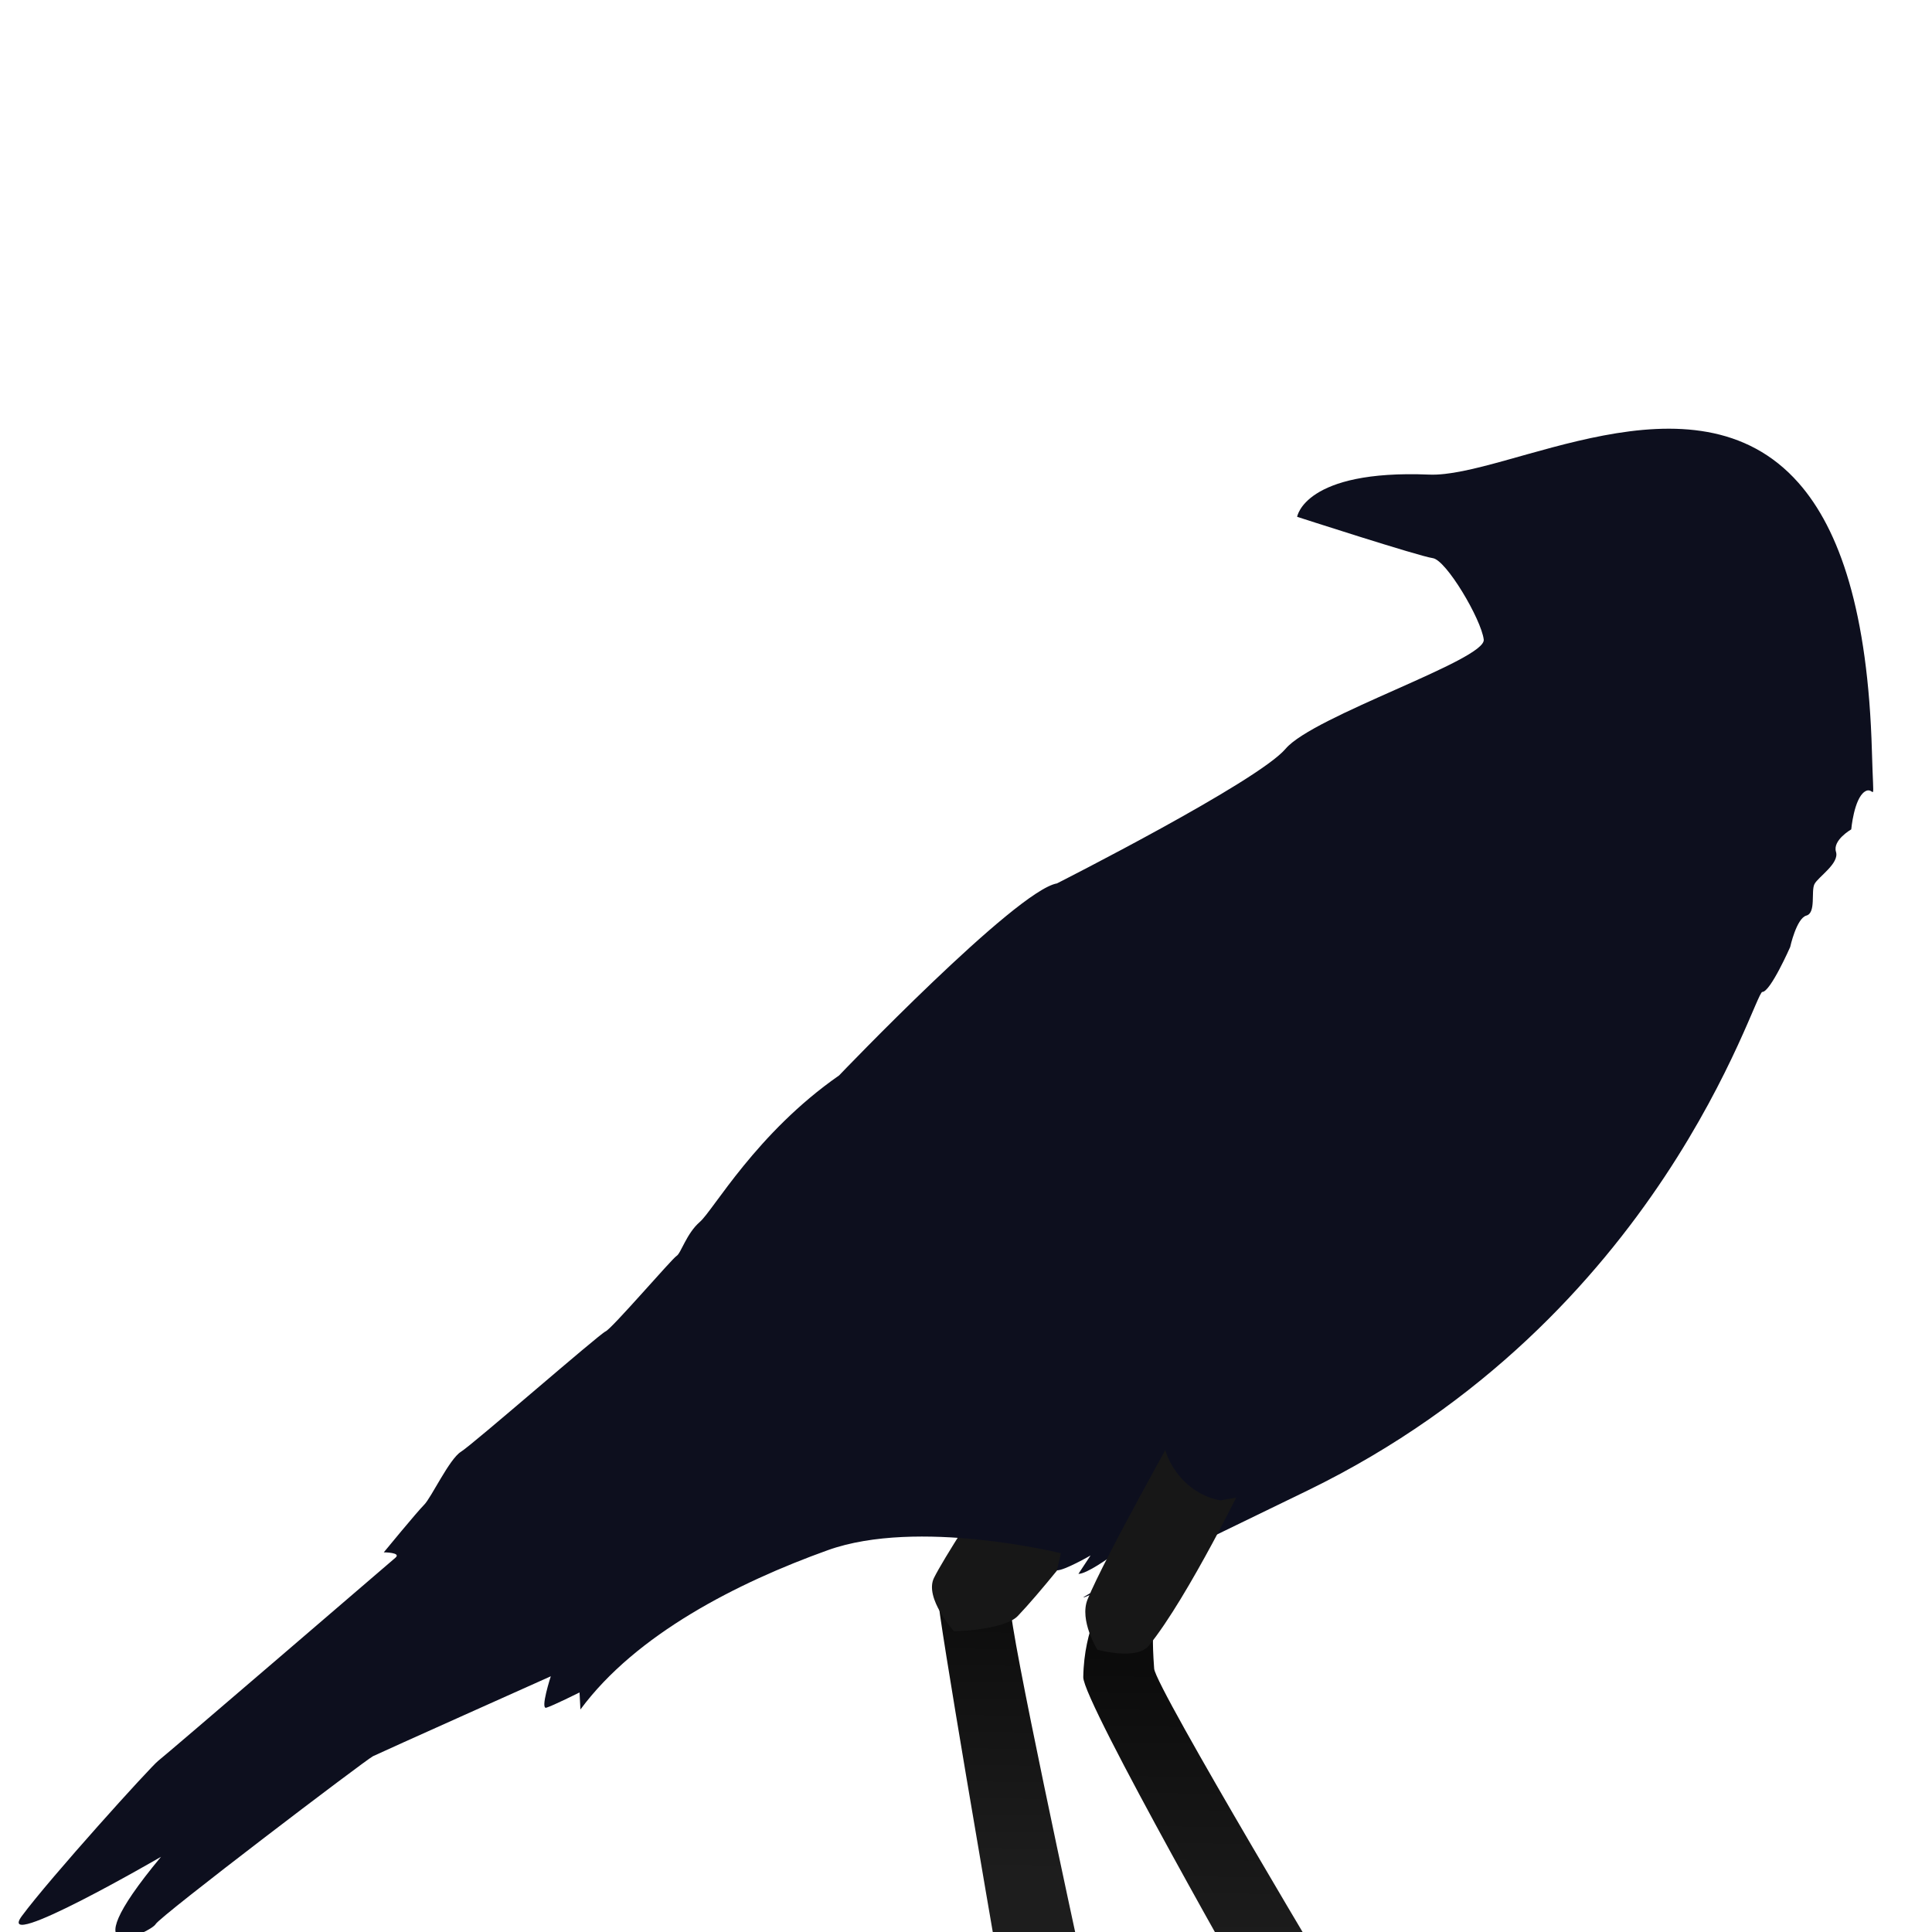 <?xml version="1.0" encoding="UTF-8" standalone="no"?>
<svg
   xmlns:dc="http://purl.org/dc/elements/1.1/"
   xmlns:cc="http://creativecommons.org/ns#"
   xmlns:rdf="http://www.w3.org/1999/02/22-rdf-syntax-ns#"
   xmlns:svg="http://www.w3.org/2000/svg"
   xmlns="http://www.w3.org/2000/svg"
   xmlns:xlink="http://www.w3.org/1999/xlink"
   xmlns:sodipodi="http://sodipodi.sourceforge.net/DTD/sodipodi-0.dtd"
   xmlns:inkscape="http://www.inkscape.org/namespaces/inkscape"
   id="svg2"
   viewBox="0 0 492.926 492.926"
   version="1.0"
   inkscape:version="0.48.4 r9939"
   width="100%"
   height="100%"
   sodipodi:docname="TheBlackbird.svg"
   inkscape:export-filename="/home/glados/Dropbox/PROGRAMMING/blackbird/bb_tk/media/TheBlackbird.png"
   inkscape:export-xdpi="240"
   inkscape:export-ydpi="240">
  <sodipodi:namedview
     pagecolor="#ffffff"
     bordercolor="#666666"
     borderopacity="1"
     objecttolerance="10"
     gridtolerance="10"
     guidetolerance="10"
     inkscape:pageopacity="0"
     inkscape:pageshadow="2"
     inkscape:window-width="1517"
     inkscape:window-height="863"
     id="namedview57"
     showgrid="false"
     inkscape:zoom="2.5358796"
     inkscape:cx="470.95146"
     inkscape:cy="405.57944"
     inkscape:window-x="0"
     inkscape:window-y="26"
     inkscape:window-maximized="0"
     inkscape:current-layer="layer3"
     fit-margin-top="0"
     fit-margin-left="0"
     fit-margin-right="0"
     fit-margin-bottom="0" />
  <defs
     id="defs4">
    <linearGradient
       id="linearGradient3804">
      <stop
         style="stop-color:#000000;stop-opacity:1;"
         offset="0"
         id="stop3806" />
      <stop
         style="stop-color:#535050;stop-opacity:1;"
         offset="1"
         id="stop3808" />
    </linearGradient>
    <linearGradient
       id="linearGradient3267">
      <stop
         id="stop3269"
         stop-color="#1f1c24"
         offset="0" />
      <stop
         id="stop3271"
         stop-color="#6f697a"
         offset="1" />
    </linearGradient>
    <linearGradient
       id="linearGradient3254">
      <stop
         id="stop3256"
         stop-color="#77375b"
         offset="0" />
      <stop
         id="stop3258"
         stop-color="#441650"
         offset="1" />
    </linearGradient>
    <linearGradient
       id="linearGradient3260"
       y2="470"
       xlink:href="#linearGradient3254"
       gradientUnits="userSpaceOnUse"
       x2="161.43"
       y1="250"
       x1="432.86"
       gradientTransform="matrix(0.907,0,0,0.907,67.694,40.021)" />
    <linearGradient
       id="linearGradient3273"
       y2="180.36"
       xlink:href="#linearGradient3267"
       gradientUnits="userSpaceOnUse"
       x2="376.25"
       y1="196.79"
       x1="461.61"
       gradientTransform="matrix(0.907,0,0,0.907,67.694,40.021)" />
    <linearGradient
       id="linearGradient3281"
       y2="384.83"
       xlink:href="#linearGradient3254"
       gradientUnits="userSpaceOnUse"
       x2="645.49"
       y1="250.98"
       x1="455.07"
       gradientTransform="matrix(0.907,0,0,0.907,67.694,40.021)" />
    <linearGradient
       id="linearGradient3289"
       y2="338.36"
       gradientUnits="userSpaceOnUse"
       x2="560.63"
       y1="208.05"
       x1="505.58"
       gradientTransform="matrix(0.907,0,0,0.907,67.694,40.021)">
      <stop
         id="stop3285"
         stop-color="#4b3d5e"
         offset="0" />
      <stop
         id="stop3287"
         stop-color="#2c2ca0"
         offset="1" />
    </linearGradient>
    <linearGradient
       id="linearGradient3297"
       y2="180.27"
       gradientUnits="userSpaceOnUse"
       x2="466.69"
       y1="163.1"
       x1="461.13"
       gradientTransform="matrix(0.907,0,0,0.907,67.694,40.021)">
      <stop
         id="stop3293"
         stop-color="#7c4b54"
         offset="0" />
      <stop
         id="stop3295"
         stop-color="#660080"
         offset="1" />
    </linearGradient>
    <linearGradient
       id="linearGradient3308"
       y2="473.84"
       gradientUnits="userSpaceOnUse"
       x2="302.88"
       gradientTransform="matrix(0.845,-0.331,0.331,0.845,-58.882,181.917)"
       y1="447.21"
       x1="340.97">
      <stop
         id="stop3304"
         stop-color="#dbdbe3"
         offset="0" />
      <stop
         id="stop3306"
         stop-color="#6f6f91"
         offset="1" />
    </linearGradient>
    <linearGradient
       id="linearGradient3318"
       y2="627.86"
       gradientUnits="userSpaceOnUse"
       x2="35"
       y1="449.29"
       x1="263.57"
       gradientTransform="matrix(0.907,0,0,0.907,67.694,40.021)">
      <stop
         id="stop3314"
         stop-color="#453f49"
         offset="0" />
      <stop
         id="stop3316"
         stop-color="#1c1f24"
         offset="1" />
    </linearGradient>
    <linearGradient
       id="linearGradient3320"
       y2="444.06"
       xlink:href="#linearGradient3267"
       gradientUnits="userSpaceOnUse"
       x2="186.96"
       y1="612.64"
       x1="-4.103"
       gradientTransform="matrix(0.907,0,0,0.907,67.694,40.021)" />
    <linearGradient
       id="linearGradient3328"
       y2="457.56"
       gradientUnits="userSpaceOnUse"
       x2="347.74"
       y1="490.89"
       x1="413.66">
      <stop
         id="stop3324"
         stop-color="#3b3d4e"
         offset="0" />
      <stop
         id="stop3330"
         stop-color="#1c1f24"
         offset=".958" />
      <stop
         id="stop3326"
         stop-color="#3b3d4e"
         stop-opacity="0"
         offset="1" />
    </linearGradient>
    <linearGradient
       id="linearGradient3332"
       y2="442.53"
       gradientUnits="userSpaceOnUse"
       x2="366.69"
       y1="526.87"
       x1="450.53">
      <stop
         id="stop3336"
         stop-color="#3b3d4e"
         offset="0" />
      <stop
         id="stop3338"
         stop-color="#1c1f24"
         offset="1" />
      <stop
         id="stop3340"
         stop-color="#3b3d4e"
         stop-opacity="0"
         offset="1" />
    </linearGradient>
    <linearGradient
       inkscape:collect="always"
       xlink:href="#linearGradient3804-7"
       id="linearGradient3844-1"
       gradientUnits="userSpaceOnUse"
       x1="344.09"
       y1="313.691"
       x2="342.417"
       y2="436.381"
       gradientTransform="translate(30.182,163.78)" />
    <linearGradient
       id="linearGradient3804-7">
      <stop
         style="stop-color:#000000;stop-opacity:1;"
         offset="0"
         id="stop3806-1" />
      <stop
         style="stop-color:#535050;stop-opacity:1;"
         offset="1"
         id="stop3808-9" />
    </linearGradient>
    <linearGradient
       y2="436.381"
       x2="342.417"
       y1="313.691"
       x1="344.09"
       gradientTransform="translate(58.168,155.276)"
       gradientUnits="userSpaceOnUse"
       id="linearGradient3863-4"
       xlink:href="#linearGradient3804-7-8"
       inkscape:collect="always" />
    <linearGradient
       id="linearGradient3804-7-8">
      <stop
         style="stop-color:#000000;stop-opacity:1;"
         offset="0"
         id="stop3806-1-8" />
      <stop
         style="stop-color:#535050;stop-opacity:1;"
         offset="1"
         id="stop3808-9-7" />
    </linearGradient>
    <linearGradient
       inkscape:collect="always"
       xlink:href="#linearGradient3804-4"
       id="linearGradient3844-9"
       gradientUnits="userSpaceOnUse"
       x1="344.09"
       y1="313.691"
       x2="342.417"
       y2="436.381"
       gradientTransform="translate(23.66,-0.647)" />
    <linearGradient
       id="linearGradient3804-4">
      <stop
         style="stop-color:#000000;stop-opacity:1;"
         offset="0"
         id="stop3806-7" />
      <stop
         style="stop-color:#535050;stop-opacity:1;"
         offset="1"
         id="stop3808-90" />
    </linearGradient>
    <linearGradient
       id="linearGradient3308-0"
       y2="473.84"
       gradientUnits="userSpaceOnUse"
       x2="302.88"
       gradientTransform="matrix(0.845,-0.331,0.331,0.845,-65.798,29.715)"
       y1="447.21"
       x1="340.97">
      <stop
         id="stop3304-4"
         stop-color="#dbdbe3"
         offset="0" />
      <stop
         id="stop3306-3"
         stop-color="#6f6f91"
         offset="1" />
    </linearGradient>
    <linearGradient
       y2="436.381"
       x2="342.417"
       y1="313.691"
       x1="344.09"
       gradientTransform="translate(-23.278,-4.814)"
       gradientUnits="userSpaceOnUse"
       id="linearGradient3942"
       xlink:href="#linearGradient3804-7-8"
       inkscape:collect="always" />
    <linearGradient
       id="linearGradient3318-0"
       y2="627.86"
       gradientUnits="userSpaceOnUse"
       x2="35"
       y1="449.29"
       x1="263.57"
       gradientTransform="matrix(0.907,0,0,0.907,67.694,40.021)">
      <stop
         id="stop3314-4"
         stop-color="#453f49"
         offset="0" />
      <stop
         id="stop3316-5"
         stop-color="#1c1f24"
         offset="1" />
    </linearGradient>
    <linearGradient
       id="linearGradient3320-0"
       y2="444.06"
       xlink:href="#linearGradient3267-1"
       gradientUnits="userSpaceOnUse"
       x2="186.96"
       y1="612.64"
       x1="-4.103"
       gradientTransform="matrix(0.907,0,0,0.907,67.694,40.021)" />
    <linearGradient
       id="linearGradient3267-1">
      <stop
         id="stop3269-9"
         stop-color="#1f1c24"
         offset="0" />
      <stop
         id="stop3271-9"
         stop-color="#6f697a"
         offset="1" />
    </linearGradient>
    <linearGradient
       id="linearGradient3260-4"
       y2="470"
       xlink:href="#linearGradient3254-8"
       gradientUnits="userSpaceOnUse"
       x2="161.43"
       y1="250"
       x1="432.86"
       gradientTransform="matrix(0.907,0,0,0.907,67.694,40.021)" />
    <linearGradient
       id="linearGradient3254-8">
      <stop
         id="stop3256-3"
         stop-color="#77375b"
         offset="0" />
      <stop
         id="stop3258-5"
         stop-color="#441650"
         offset="1" />
    </linearGradient>
    <linearGradient
       id="linearGradient3289-2"
       y2="338.36"
       gradientUnits="userSpaceOnUse"
       x2="560.63"
       y1="208.05"
       x1="505.58"
       gradientTransform="matrix(0.907,0,0,0.907,67.694,40.021)">
      <stop
         id="stop3285-2"
         stop-color="#4b3d5e"
         offset="0" />
      <stop
         id="stop3287-4"
         stop-color="#2c2ca0"
         offset="1" />
    </linearGradient>
    <linearGradient
       id="linearGradient3297-8"
       y2="180.27"
       gradientUnits="userSpaceOnUse"
       x2="466.69"
       y1="163.1"
       x1="461.13"
       gradientTransform="matrix(0.907,0,0,0.907,67.694,40.021)">
      <stop
         id="stop3293-1"
         stop-color="#7c4b54"
         offset="0" />
      <stop
         id="stop3295-2"
         stop-color="#660080"
         offset="1" />
    </linearGradient>
    <linearGradient
       id="linearGradient3281-5"
       y2="384.83"
       xlink:href="#linearGradient3254-8"
       gradientUnits="userSpaceOnUse"
       x2="645.49"
       y1="250.98"
       x1="455.07"
       gradientTransform="matrix(0.907,0,0,0.907,67.694,40.021)" />
    <linearGradient
       id="linearGradient4019">
      <stop
         id="stop4021"
         stop-color="#77375b"
         offset="0" />
      <stop
         id="stop4023"
         stop-color="#441650"
         offset="1" />
    </linearGradient>
    <linearGradient
       id="linearGradient3273-6"
       y2="180.36"
       xlink:href="#linearGradient3267-1"
       gradientUnits="userSpaceOnUse"
       x2="376.25"
       y1="196.79"
       x1="461.61"
       gradientTransform="matrix(0.907,0,0,0.907,67.694,40.021)" />
    <linearGradient
       id="linearGradient4026">
      <stop
         id="stop4028"
         stop-color="#1f1c24"
         offset="0" />
      <stop
         id="stop4030"
         stop-color="#6f697a"
         offset="1" />
    </linearGradient>
    <linearGradient
       y2="180.36"
       x2="376.25"
       y1="196.79"
       x1="461.61"
       gradientTransform="matrix(0.907,0,0,0.907,67.694,40.021)"
       gradientUnits="userSpaceOnUse"
       id="linearGradient4046"
       xlink:href="#linearGradient3267-1"
       inkscape:collect="always" />
    <linearGradient
       inkscape:collect="always"
       xlink:href="#linearGradient3804-4-6"
       id="linearGradient3844-9-1"
       gradientUnits="userSpaceOnUse"
       x1="344.09"
       y1="313.691"
       x2="342.417"
       y2="436.381"
       gradientTransform="translate(23.66,-0.647)" />
    <linearGradient
       id="linearGradient3804-4-6">
      <stop
         style="stop-color:#000000;stop-opacity:1;"
         offset="0"
         id="stop3806-7-2" />
      <stop
         style="stop-color:#1d1d1d;stop-opacity:1;"
         offset="1"
         id="stop3808-90-8" />
    </linearGradient>
    <filter
       color-interpolation-filters="sRGB"
       inkscape:collect="always"
       id="filter3836-32-6"
       x="-0.972"
       width="2.945"
       y="-0.018"
       height="1.035">
      <feGaussianBlur
         inkscape:collect="always"
         stdDeviation="1.233"
         id="feGaussianBlur3838-0-3" />
    </filter>
    <linearGradient
       y2="436.381"
       x2="342.417"
       y1="313.691"
       x1="344.09"
       gradientTransform="translate(20.199,3.436)"
       gradientUnits="userSpaceOnUse"
       id="linearGradient4151"
       xlink:href="#linearGradient3804-4-6"
       inkscape:collect="always" />
    <linearGradient
       y2="436.381"
       x2="342.417"
       y1="313.691"
       x1="344.09"
       gradientTransform="translate(-23.278,-4.814)"
       gradientUnits="userSpaceOnUse"
       id="linearGradient3942-3"
       xlink:href="#linearGradient3804-7-8-0"
       inkscape:collect="always" />
    <linearGradient
       id="linearGradient3804-7-8-0">
      <stop
         style="stop-color:#000000;stop-opacity:1;"
         offset="0"
         id="stop3806-1-8-5" />
      <stop
         style="stop-color:#1d1d1d;stop-opacity:1;"
         offset="1"
         id="stop3808-9-7-3" />
    </linearGradient>
    <filter
       color-interpolation-filters="sRGB"
       inkscape:collect="always"
       id="filter3836-3-5-4"
       x="-0.972"
       width="2.945"
       y="-0.018"
       height="1.035">
      <feGaussianBlur
         inkscape:collect="always"
         stdDeviation="1.233"
         id="feGaussianBlur3838-7-6-8" />
    </filter>
    <linearGradient
       y2="436.381"
       x2="342.417"
       y1="313.691"
       x1="344.09"
       gradientTransform="translate(-43.247,-16.667)"
       gradientUnits="userSpaceOnUse"
       id="linearGradient4192"
       xlink:href="#linearGradient3804-7-8-0"
       inkscape:collect="always" />
    <linearGradient
       id="linearGradient3308-0-5"
       y2="473.84"
       gradientUnits="userSpaceOnUse"
       x2="302.88"
       gradientTransform="matrix(0.845,-0.331,0.331,0.845,-65.798,29.715)"
       y1="447.21"
       x1="340.97">
      <stop
         id="stop3304-4-0"
         stop-color="#dbdbe3"
         offset="0"
         style="stop-color:#000000;stop-opacity:1;" />
      <stop
         id="stop3306-3-5"
         stop-color="#6f6f91"
         offset="1"
         style="stop-color:#9f9f9f;stop-opacity:1;" />
    </linearGradient>
    <filter
       color-interpolation-filters="sRGB"
       inkscape:collect="always"
       id="filter4252-7">
      <feGaussianBlur
         inkscape:collect="always"
         stdDeviation="0.825"
         id="feGaussianBlur4254-8" />
    </filter>
    <filter
       color-interpolation-filters="sRGB"
       inkscape:collect="always"
       id="filter4252-6-3">
      <feGaussianBlur
         inkscape:collect="always"
         stdDeviation="0.825"
         id="feGaussianBlur4254-4-0" />
    </filter>
    <linearGradient
       inkscape:collect="always"
       xlink:href="#linearGradient3318-0"
       id="linearGradient4370"
       gradientUnits="userSpaceOnUse"
       gradientTransform="matrix(0.907,0,0,0.907,67.694,40.021)"
       x1="263.57"
       y1="449.29"
       x2="35"
       y2="627.86" />
    <linearGradient
       inkscape:collect="always"
       xlink:href="#linearGradient3267-1"
       id="linearGradient4372"
       gradientUnits="userSpaceOnUse"
       gradientTransform="matrix(0.907,0,0,0.907,67.694,40.021)"
       x1="-4.103"
       y1="612.64"
       x2="186.96"
       y2="444.06" />
    <linearGradient
       inkscape:collect="always"
       xlink:href="#linearGradient3254-8"
       id="linearGradient4374"
       gradientUnits="userSpaceOnUse"
       gradientTransform="matrix(0.907,0,0,0.907,67.694,40.021)"
       x1="432.86"
       y1="250"
       x2="161.43"
       y2="470" />
    <linearGradient
       inkscape:collect="always"
       xlink:href="#linearGradient3289-2"
       id="linearGradient4376"
       gradientUnits="userSpaceOnUse"
       gradientTransform="matrix(0.907,0,0,0.907,67.694,40.021)"
       x1="505.58"
       y1="208.05"
       x2="560.63"
       y2="338.36" />
    <linearGradient
       inkscape:collect="always"
       xlink:href="#linearGradient3297-8"
       id="linearGradient4378"
       gradientUnits="userSpaceOnUse"
       gradientTransform="matrix(0.907,0,0,0.907,67.694,40.021)"
       x1="461.13"
       y1="163.1"
       x2="466.69"
       y2="180.27" />
    <linearGradient
       inkscape:collect="always"
       xlink:href="#linearGradient3254-8"
       id="linearGradient4380"
       gradientUnits="userSpaceOnUse"
       gradientTransform="matrix(0.907,0,0,0.907,67.694,40.021)"
       x1="455.07"
       y1="250.98"
       x2="645.49"
       y2="384.83" />
    <linearGradient
       inkscape:collect="always"
       xlink:href="#linearGradient3267-1"
       id="linearGradient4382"
       gradientUnits="userSpaceOnUse"
       gradientTransform="matrix(0.907,0,0,0.907,67.694,40.021)"
       x1="461.61"
       y1="196.79"
       x2="376.25"
       y2="180.36" />
  </defs>
  <g
     inkscape:groupmode="layer"
     id="layer6"
     inkscape:label="Layer"
     transform="translate(-56.785,57.987)" />
  <g
     inkscape:groupmode="layer"
     id="layer5"
     inkscape:label="Back Leg"
     transform="translate(-56.785,57.987)">
    <path
       style="font-size:medium;font-style:normal;font-variant:normal;font-weight:normal;font-stretch:normal;text-indent:0;text-align:start;text-decoration:none;line-height:normal;letter-spacing:normal;word-spacing:normal;text-transform:none;direction:ltr;block-progression:tb;writing-mode:lr-tb;text-anchor:start;baseline-shift:baseline;color:#000000;fill:url(#linearGradient4192);fill-opacity:1;stroke:none;stroke-width:15.6;marker:none;visibility:visible;display:inline;overflow:visible;filter:url(#filter3836-3-5-4);enable-background:accumulate;font-family:Sans;-inkscape-font-specification:Sans"
       d="m 305.911,337.42 c 0,0 -9.143,7.957 -9.769,12.402 -0.351,2.491 14.52,88.513 14.52,88.513 l 21.394,1.065 c 0,0 -18.061,-83.197 -17.376,-87.25 1,-5.915 -3.098,-12.078 -3.098,-12.078 z"
       id="path3034-9"
       inkscape:connector-curvature="0"
       sodipodi:nodetypes="csccscc" />
    <path
       style="fill:#171717;fill-opacity:1;stroke:none;filter:url(#filter4252-7)"
       d="m 312.581,322.893 c 0,0 -19.012,50.165 -21.575,61.208 -1.303,5.612 8.199,12.107 8.199,12.107 0,0 12.375,-3.34 14.874,-7.65 8.039,-13.863 23.876,-51.165 23.876,-51.165 z"
       id="path4215"
       inkscape:connector-curvature="0"
       sodipodi:nodetypes="cscscc"
       transform="matrix(0.972,0.234,-0.234,0.972,102.114,-96.874)" />
  </g>
  <g
     inkscape:groupmode="layer"
     id="layer3"
     inkscape:label="body"
     style="display:inline"
     transform="translate(-56.785,57.987)">
    <path
       id="path2410"
       d="m 326.46,167.401 c 0,0 51.202,-25.923 58.334,-34.352 7.132,-8.42 51.202,-22.684 50.549,-27.865 -0.644,-5.19 -9.573,-20.316 -13.011,-20.769 -3.439,-0.463 -34.597,-10.543 -34.597,-10.543 0,0 1.84,-12.094 33.681,-10.77 19.752,0.821 67.544,-28.144 94.243,2.116 10.488,11.886 17.721,32.91 18.722,68.467 0.441,15.656 0.916,8.475 -1.833,10.308 -2.749,1.833 -3.439,9.627 -3.439,9.627 0,0 -4.809,2.749 -3.893,5.725 0.916,2.976 -4.582,6.415 -5.499,8.248 -0.916,1.833 0.454,7.331 -2.06,8.021 -2.522,0.69 -4.128,8.021 -4.128,8.021 0,0 -5.045,11.46 -7.105,11.46 -2.06,0 -25.66,83.177 -115.942,127.165 -90.282,43.988 -46.52,21.541 -47.663,22.003 l 1.606,-3.212 c 0,0 -5.734,2.985 -7.331,3.321 l 2.976,-5.154 c 0,0 -5.961,4.355 -8.139,4.355 l 3.094,-4.7 c 0,0 -6.76,3.902 -8.593,3.784 l 1.034,-4.355 c 0,0 -36.485,-9.037 -59.495,-0.771 -23.01,8.266 -48.888,21.395 -63.097,40.64 l -0.227,-4.346 c 0,0 -6.878,3.43 -8.484,3.893 -1.597,0.454 1.152,-8.021 1.152,-8.021 0,0 -43.544,19.481 -45.377,20.397 -1.833,0.916 -54.302,40.785 -55.448,42.845 -1.145,2.06 -23.373,12.603 1.376,-17.185 0,0 -42.62,24.744 -35.517,15.126 7.104,-9.627 32.997,-38.272 34.83,-39.642 1.833,-1.379 58.889,-50.413 60.495,-51.792 1.606,-1.37 -2.976,-1.37 -2.976,-1.37 0,0 8.475,-10.317 10.308,-12.149 1.833,-1.833 6.415,-11.678 9.391,-13.52 2.985,-1.833 35.287,-30.015 36.893,-30.705 1.606,-0.681 16.958,-18.555 18.102,-19.245 1.152,-0.69 2.522,-5.725 5.961,-8.702 3.439,-2.985 14.436,-22.693 35.514,-37.356 0,0 45.141,-47.2 55.593,-48.997 z"
       inkscape:connector-curvature="0"
       style="fill:#0d0f1e;fill-opacity:1;fill-rule:evenodd"
       sodipodi:nodetypes="cccccsssscssccssccccccccsccccsccccccscccccc"
       inkscape:export-xdpi="240"
       inkscape:export-ydpi="240" />
  </g>
  <g
     inkscape:groupmode="layer"
     id="layer4"
     inkscape:label="front leg"
     transform="translate(-56.785,57.987)">
    <path
       style="font-size:medium;font-style:normal;font-variant:normal;font-weight:normal;font-stretch:normal;text-indent:0;text-align:start;text-decoration:none;line-height:normal;letter-spacing:normal;word-spacing:normal;text-transform:none;direction:ltr;block-progression:tb;writing-mode:lr-tb;text-anchor:start;baseline-shift:baseline;color:#000000;fill:url(#linearGradient4151);fill-opacity:1;stroke:none;stroke-width:15.6;marker:none;visibility:visible;display:inline;overflow:visible;filter:url(#filter3836-32-6);enable-background:accumulate;font-family:Sans;-inkscape-font-specification:Sans"
       d="m 338.598,349.636 c 0,0 -5.225,7.592 -5.431,20.289 -0.101,6.23 45.202,85.643 45.202,85.643 l 22.266,-1.301 c 0,0 -49.022,-81.697 -49.379,-86.515 -1.112,-15.018 1.096,-10.338 1.096,-10.338 z"
       id="path3034"
       inkscape:connector-curvature="0"
       sodipodi:nodetypes="csccscc" />
    <path
       style="fill:#171717;fill-opacity:1;stroke:none;filter:url(#filter4252-6-3)"
       d="m 356.152,308.187 c 0,0 -14.459,38.718 -17.022,49.76 -1.303,5.612 4.461,12.269 4.461,12.269 0,0 10.328,1.243 12.827,-3.067 8.039,-13.863 17.859,-46.135 17.859,-46.135 z"
       id="path4215-4"
       inkscape:connector-curvature="0"
       sodipodi:nodetypes="cscscc"
       transform="matrix(0.988,0.155,-0.155,0.988,54.68,-56.121)" />
    <path
       id="path3299"
       d="m 368.201,324.819 c 7.757,-1.565 17.842,-1.838 14.131,-6.291 -3.711,-4.452 -11.574,-26.212 -18.449,-25.752 -18.139,6.632 -10.645,29.49 4.317,32.043 z"
       style="fill:#0d0f1e;fill-opacity:1;fill-rule:evenodd;display:inline"
       inkscape:connector-curvature="0" />
  </g>
  <g
     inkscape:groupmode="layer"
     id="layer1"
     inkscape:label="Color"
     style="display:none"
     sodipodi:insensitive="true"
     transform="translate(-56.785,57.987)">
    <path
       id="path2410-4"
       d="m 329.806,150.67 c 0,0 51.202,-25.923 58.334,-34.352 7.132,-8.42 51.202,-22.684 50.549,-27.865 -0.644,-5.19 -9.573,-20.316 -13.011,-20.769 -3.439,-0.463 -34.597,-10.543 -34.597,-10.543 0,0 1.833,-11.914 33.681,-10.77 31.848,1.143 112.049,-78.364 112.965,70.583 0.916,148.946 0.916,8.475 -1.833,10.308 -2.749,1.833 -3.439,9.627 -3.439,9.627 0,0 -4.809,2.749 -3.893,5.725 0.916,2.976 -4.582,6.415 -5.499,8.248 -0.916,1.833 0.454,7.331 -2.06,8.021 -2.522,0.69 -4.128,8.021 -4.128,8.021 0,0 -5.045,11.46 -7.105,11.46 -2.06,0 -25.66,83.177 -115.942,127.165 -90.282,43.988 -46.52,21.541 -47.663,22.003 l 1.606,-3.212 c 0,0 -5.734,2.985 -7.331,3.321 l 2.976,-5.154 c 0,0 -5.961,4.355 -8.139,4.355 l 3.094,-4.7 c 0,0 -6.76,3.902 -8.593,3.784 l 1.034,-4.355 c 0,0 -36.485,-9.037 -59.495,-0.771 -23.01,8.266 -48.888,21.395 -63.097,40.64 l -0.227,-4.346 c 0,0 -6.878,3.43 -8.484,3.893 -1.597,0.454 1.152,-8.021 1.152,-8.021 0,0 -43.544,19.481 -45.377,20.397 -1.833,0.916 -54.302,40.786 -55.448,42.845 -1.145,2.06 -23.373,12.603 1.376,-17.185 0,0 -42.62,24.744 -35.517,15.126 7.104,-9.627 32.997,-38.272 34.83,-39.642 1.833,-1.379 58.889,-50.413 60.495,-51.792 1.606,-1.37 -2.976,-1.37 -2.976,-1.37 0,0 8.475,-10.317 10.308,-12.149 1.833,-1.833 6.415,-11.678 9.391,-13.52 2.985,-1.833 35.287,-30.015 36.893,-30.705 1.606,-0.681 16.958,-18.555 18.102,-19.245 1.152,-0.69 2.522,-5.725 5.961,-8.702 3.439,-2.985 14.436,-22.693 35.514,-37.356 0,0 45.141,-47.2 55.593,-48.997 z"
       inkscape:connector-curvature="0"
       style="fill:#d7dbf8;fill-rule:evenodd;display:inline" />
    <g
       id="layer2"
       transform="translate(-30.182,-153.78)">
      <path
         id="path2460"
         d="m 469.597,304.886 -107.694,63.224 -84.329,62.326 c 0,0 -19.953,48.843 -47.092,77.497 -0.681,2.268 -2.042,7.186 -0.798,6.832 1.606,-0.463 8.484,-3.883 8.484,-3.883 l 0.254,4.337 c 11.605,-15.724 30.986,-27.375 50.24,-35.614 7.141,-5.054 116.894,-82.76 119.997,-87.188 3.212,-4.591 0.454,5.036 3.203,3.203 2.749,-1.833 20.615,-19.254 20.615,-19.254 l 19.708,-16.051 c 0,0 3.666,0.916 8.248,-3.203 4.582,-4.128 10.099,-10.553 10.099,-10.553 0,0 25.197,-19.708 22.911,-25.206 -2.296,-5.499 -23.845,-16.468 -23.845,-16.468 z"
         style="fill:url(#linearGradient4370);fill-rule:evenodd"
         inkscape:connector-curvature="0" />
      <path
         id="path2422"
         d="m 251.914,436.842 -51.402,23.283 c -0.789,1.307 -1.506,2.377 -1.987,2.867 -1.833,1.833 -10.298,12.131 -10.298,12.131 0,0 4.582,-0.009 2.976,1.361 -1.597,1.379 -58.671,50.431 -60.504,51.801 -1.834,1.379 -27.717,30.024 -34.821,39.642 -7.103,9.627 35.529,-15.144 35.529,-15.144 -24.747,29.788 -2.535,19.281 -1.389,17.212 0.98,-1.76 39.345,-31.05 51.603,-40.087 -3.539,-2.441 -6.596,-5.099 -7.595,-6.896 -2.296,-4.119 26.567,-30.251 23.364,-30.705 -3.212,-0.463 46.275,-40.795 51.32,-44.46 5.045,-3.666 3.203,-11.006 3.203,-11.006 z"
         style="fill:url(#linearGradient4372);fill-rule:evenodd"
         inkscape:connector-curvature="0" />
      <path
         id="path2420"
         d="m 415.183,272.929 c -13.247,10.28 -55.176,31.53 -55.176,31.53 -10.453,1.797 -55.603,48.997 -55.603,48.997 -21.087,14.663 -32.093,34.361 -35.532,37.338 -3.439,2.985 -4.809,8.021 -5.952,8.711 -1.152,0.69 -16.487,18.564 -18.093,19.254 -1.606,0.681 -33.908,28.872 -36.893,30.705 -0.889,0.553 -1.933,1.869 -3.003,3.43 l -0.145,14.89 c 9.881,-6.279 18.283,-11.478 20.107,-12.14 5.045,-1.833 25.188,-11.895 29.77,-15.561 4.582,-3.666 10.09,-1.86 13.755,-6.442 3.457,-4.319 -8.565,13.374 -3.802,18.093 l 11.142,-14.4 c -0.771,1.08 -2.187,6.705 -6.07,15.425 9.981,-1.261 29.298,-13.329 34.026,-17.276 5.508,-4.582 73.323,-40.795 76.535,-40.795 3.203,0 45.368,-24.725 56.818,-27.937 11.46,-3.203 50.866,-43.998 51.329,-49.959 0.018,-0.236 0.036,-0.826 0.054,-1.161 -0.445,-2.287 -1.098,-4.437 -1.905,-6.179 -1.697,-3.693 -39.679,-22.711 -71.363,-36.521 z"
         inkscape:connector-curvature="0"
         style="fill:#7058b8;fill-rule:evenodd" />
      <path
         id="path2418"
         d="m 513.712,179.553 c -28.981,-0.236 -58.778,20.588 -58.778,20.588 -31.848,-1.143 -33.681,10.77 -33.681,10.77 0,0 31.177,10.09 34.615,10.553 3.439,0.454 12.367,15.57 13.021,20.751 0.644,5.19 -43.435,19.454 -50.558,27.874 -7.132,8.429 -58.325,34.371 -58.325,34.371 -10.453,1.797 -55.603,48.997 -55.603,48.997 -21.087,14.663 -32.093,34.361 -35.532,37.338 -3.439,2.985 -4.809,8.021 -5.952,8.711 -1.152,0.69 -16.487,18.564 -18.093,19.254 -1.606,0.681 -33.908,28.872 -36.893,30.705 -2.976,1.833 -7.576,11.696 -9.409,13.529 -1.833,1.833 -10.298,12.131 -10.298,12.131 0,0 4.582,-0.009 2.976,1.361 14.944,-9.654 31.059,-19.88 33.69,-20.842 5.045,-1.833 25.188,-11.895 29.77,-15.561 4.582,-3.666 10.09,-1.86 13.755,-6.442 3.666,-4.582 -10.081,15.597 -2.749,18.8 7.331,3.212 32.547,-12.376 38.045,-16.958 5.508,-4.582 73.323,-40.795 76.535,-40.795 3.203,0 45.368,-24.725 56.818,-27.937 11.46,-3.203 50.866,-43.998 51.329,-49.959 0.454,-5.952 0.907,-44.46 0.907,-44.46 l 29.797,31.168 c 0,-0.009 8.366,24.689 20.588,29.453 0.145,-0.445 0.254,-0.817 0.254,-0.817 2.06,0 7.114,-11.46 7.114,-11.46 0,0 1.597,-7.331 4.11,-8.021 2.522,-0.69 1.152,-6.161 2.069,-7.994 0.925,-1.833 6.424,-5.272 5.508,-8.257 -0.916,-2.976 3.883,-5.725 3.883,-5.725 0,0 0.708,-7.803 3.457,-9.645 2.749,-1.833 1.815,-10.317 1.815,-10.317 -0.445,-72.144 -26.957,-90.944 -54.187,-91.162 z"
         style="fill:url(#linearGradient4374);fill-rule:evenodd"
         inkscape:connector-curvature="0" />
      <path
         id="path2414"
         d="m 495.039,251.942 c 0,0 33.454,1.597 35.977,9.164 2.522,7.558 13.066,14.663 15.126,13.746 2.06,-0.916 5.961,-9.391 6.188,-12.14 0.227,-2.749 -7.331,-10.09 -5.499,-18.102 1.833,-8.021 -6.878,-24.29 -14.209,-26.359 -7.331,-2.06 5.499,-10.997 3.212,-14.436 -2.296,-3.43 -43.998,-11.687 -51.792,-8.248 -7.785,3.439 -10.081,28.645 -5.499,30.024 4.582,1.37 16.732,26.114 16.496,26.35 z"
         style="fill:url(#linearGradient4376);fill-rule:evenodd"
         inkscape:connector-curvature="0" />
      <path
         id="path3239"
         d="m 505.265,180.062 c -26.041,3.13 -50.331,20.08 -50.331,20.08 h -0.227 c -0.708,2.169 -1.071,4.047 -0.227,4.138 2.06,0.227 8.947,0.218 10.779,1.361 1.833,1.143 6.86,4.138 9.382,4.138 2.522,0 11.687,2.078 13.982,2.078 2.287,0 6.887,-0.481 9.863,-3.92 2.604,-2.994 10.099,-19.944 6.778,-27.874 z"
         style="fill:url(#linearGradient4378);fill-rule:evenodd"
         inkscape:connector-curvature="0" />
      <path
         id="path2412"
         d="m 495.819,198.753 c -3.257,0.091 -6.016,1.234 -7.195,2.096 -3.439,2.522 -15.57,0.681 -18.773,0.681 -1.361,0 -6.987,-1.243 -12.984,-2.668 -1.207,0.78 -1.933,1.279 -1.933,1.279 -31.848,-1.143 -33.681,10.77 -33.681,10.77 0,0 31.177,10.09 34.615,10.553 3.439,0.454 12.367,15.57 13.021,20.751 0.064,0.553 -0.399,1.216 -1.252,1.96 6.478,7.313 18.483,13.529 22.148,15.57 4.119,2.287 16.015,-10.099 13.492,-10.326 -2.522,-0.227 -5.952,-8.702 -5.952,-8.702 0,0 19.263,3.203 15.371,-22.003 -2.559,-16.541 -10.643,-20.143 -16.877,-19.962 z"
         inkscape:connector-curvature="0"
         style="fill:#1f1c24;fill-rule:evenodd" />
      <path
         id="path2416"
         d="m 492.063,258.13 c 0,0 -10.598,6.814 -13.973,6.642 -22.112,-1.143 14.318,49.995 50.884,59.595 3.502,0.916 -2.314,-21.332 3.185,-22.248 5.508,-0.916 12.376,-25.66 0.916,-32.764 -11.451,-7.105 -40.323,-11.224 -41.012,-11.224 z"
         style="fill:url(#linearGradient4380);fill-rule:evenodd"
         inkscape:connector-curvature="0" />
      <path
         id="path2465"
         d="m 519.049,208.507 a 8.785,8.785 0 1 1 -17.57,0 8.785,8.785 0 1 1 17.57,0 z"
         inkscape:connector-curvature="0"
         style="fill:#ffcc00" />
      <path
         id="path3237"
         d="m 516.404,208.974 a 7.266,7.266 0 1 1 -14.533,0 7.266,7.266 0 1 1 14.533,0 z"
         inkscape:connector-curvature="0"
         style="fill:#241f1c" />
      <path
         id="path3244"
         d="m 511.766,209.613 a 1.377,1.539 0 0 1 -2.754,0 1.377,1.539 0 1 1 2.754,0 z"
         inkscape:connector-curvature="0"
         style="fill:#ffffff" />
      <path
         id="path3246"
         d="m 505.58,206.719 a 0.689,0.77 0 0 1 -1.377,0 0.689,0.77 0 1 1 1.377,0 z"
         inkscape:connector-curvature="0"
         style="fill:#ffffff" />
      <path
         id="path3262"
         d="m 456.866,198.862 c -1.207,0.78 -1.933,1.279 -1.933,1.279 -31.848,-1.143 -33.681,10.77 -33.681,10.77 0,0 31.177,10.09 34.615,10.553 0.345,0.045 0.753,0.245 1.189,0.563 9.827,1.787 19.907,5.308 19.907,5.308 -3.883,-5.834 -22.684,-13.302 -22.684,-13.302 5.834,-0.327 41.829,9.074 41.829,9.074 -7.785,-8.747 -40.522,-17.829 -41.176,-19.454 -0.263,-0.653 0.717,-2.649 1.96,-4.791 h -0.027 z"
         style="fill:url(#linearGradient4382);fill-rule:evenodd"
         inkscape:connector-curvature="0" />
    </g>
  </g>
</svg>
